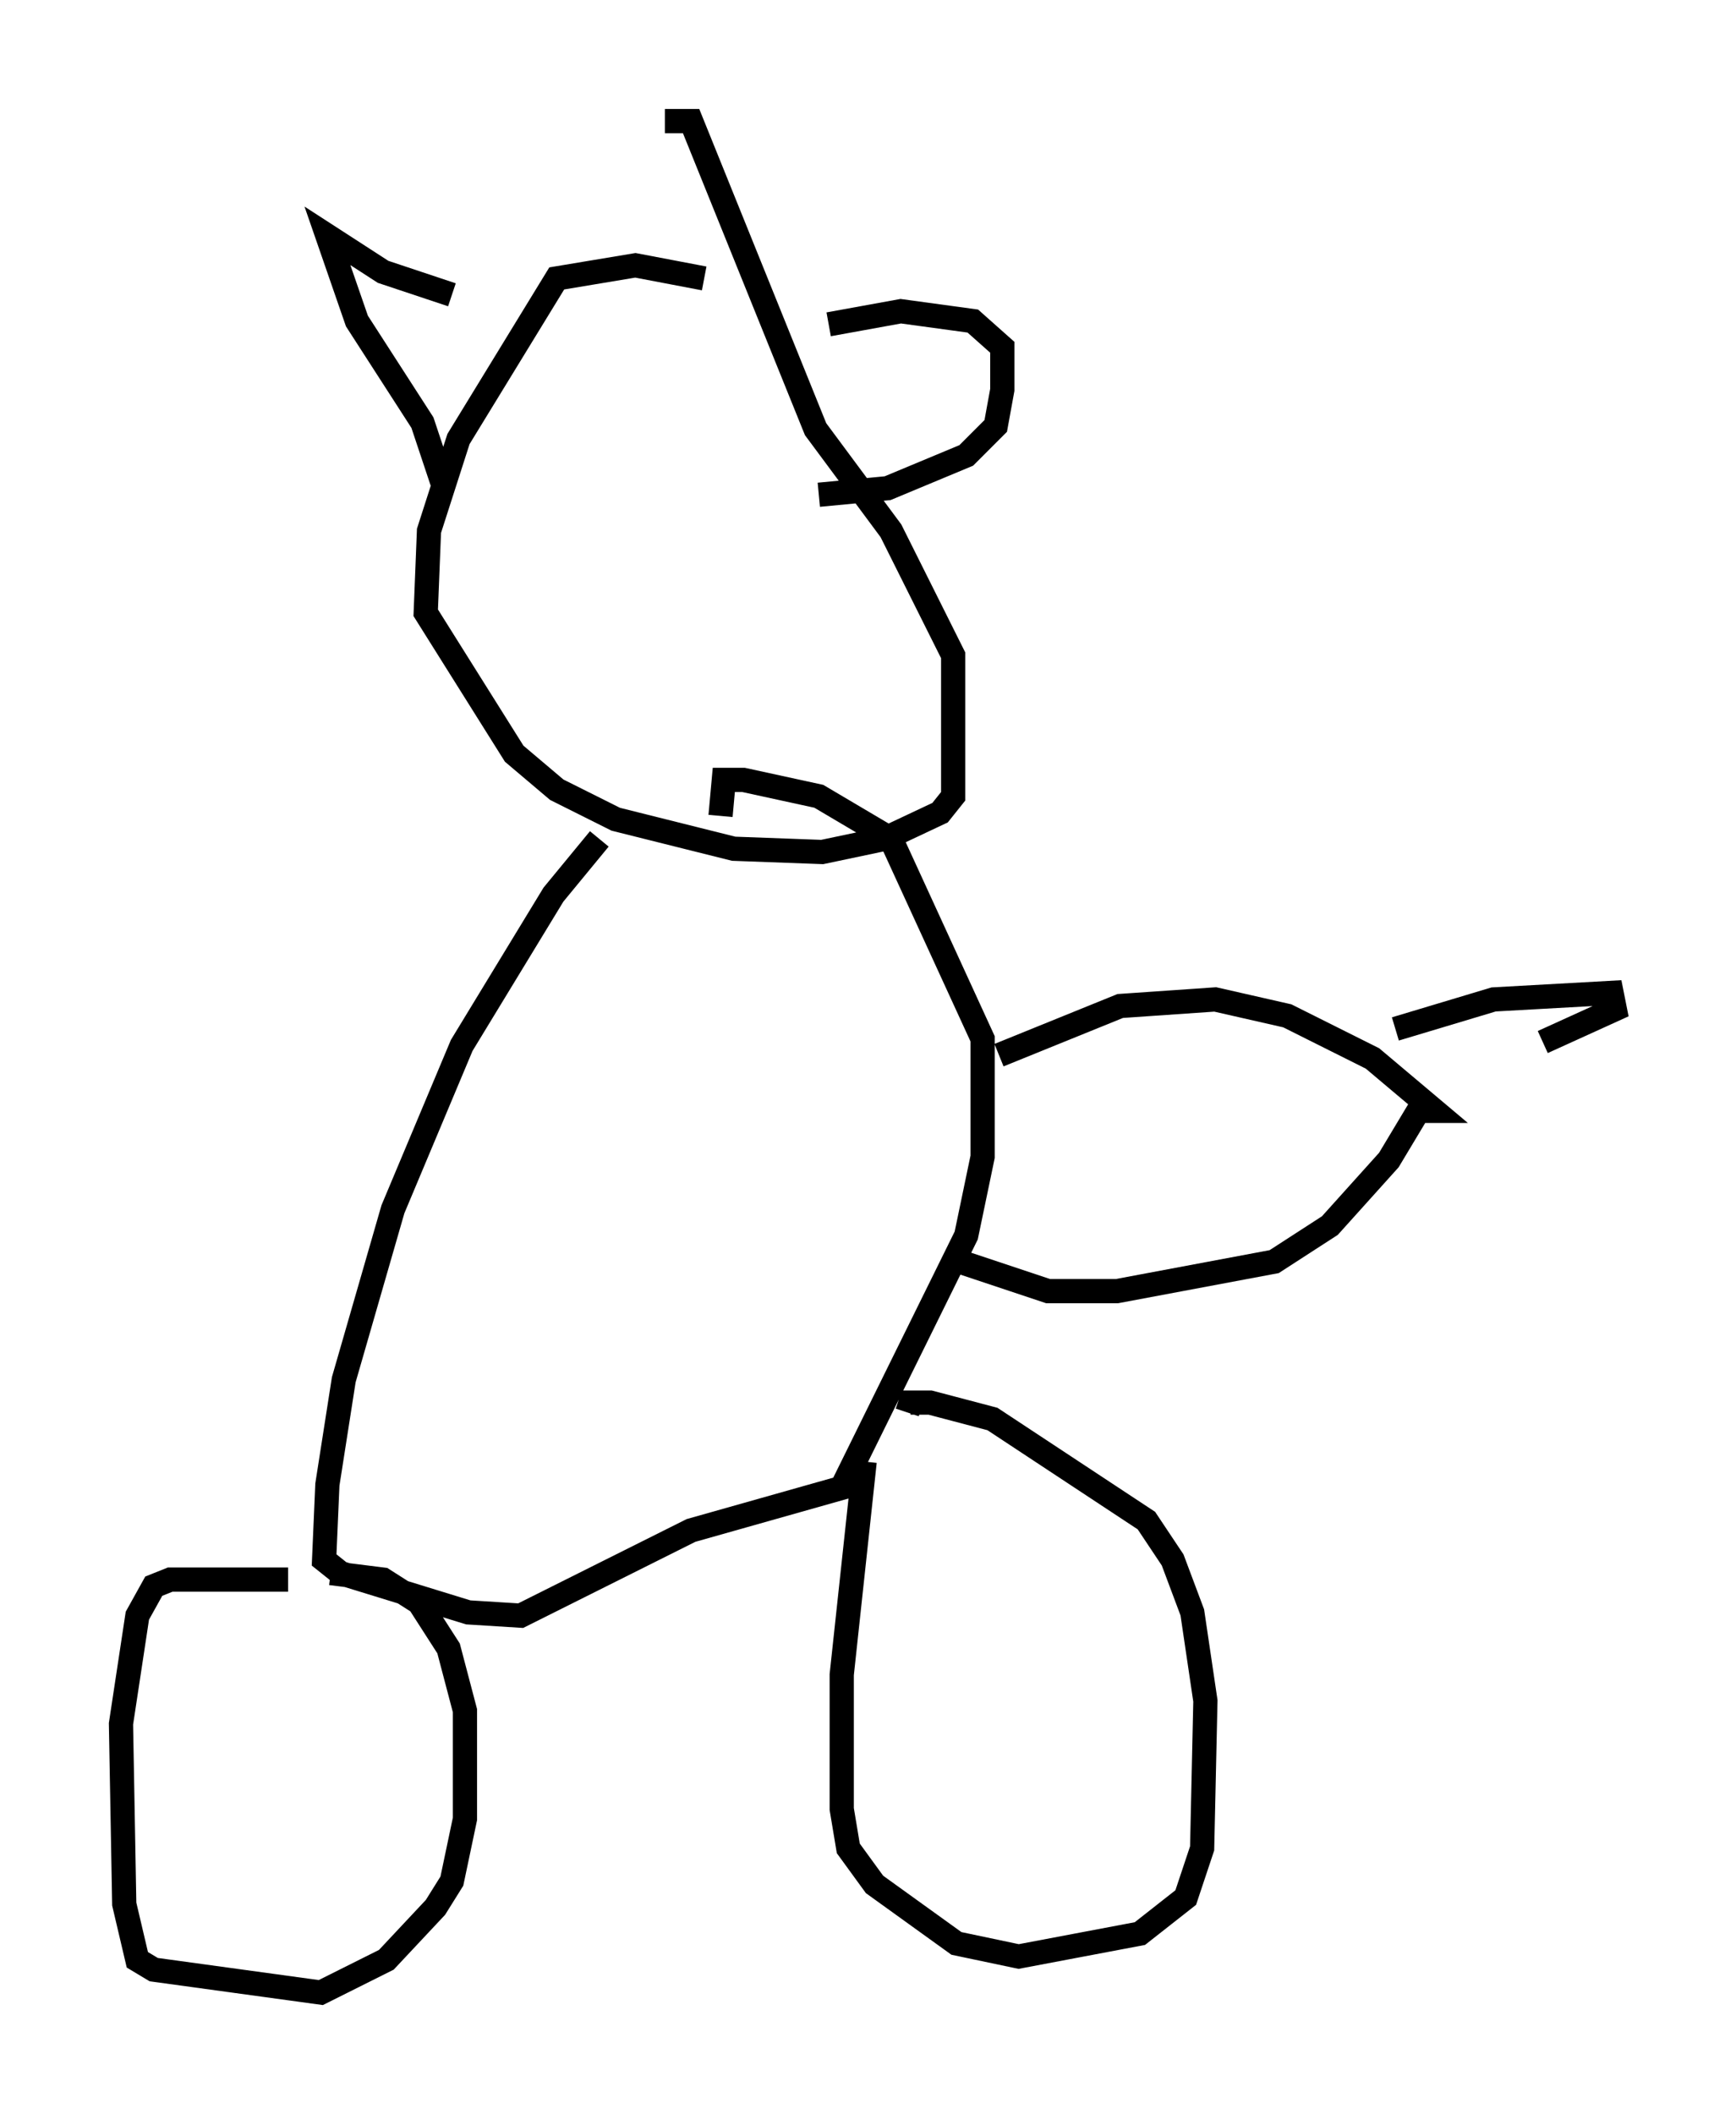 <?xml version="1.0" encoding="utf-8" ?>
<svg baseProfile="full" height="87.266" version="1.1" width="71.704" xmlns="http://www.w3.org/2000/svg" xmlns:ev="http://www.w3.org/2001/xml-events" xmlns:xlink="http://www.w3.org/1999/xlink"><defs /><rect fill="white" height="87.266" width="71.704" x="0" y="0" /><path d="M29.898, 12.036 m-0.812, -0.541 l-2.842, -0.541 -3.248, 0.541 l-4.059, 6.631 -1.218, 3.789 l-0.135, 3.383 3.654, 5.819 l1.759, 1.488 2.436, 1.218 l4.871, 1.218 3.654, 0.135 l2.571, -0.541 2.3, -1.083 l0.541, -0.677 0.0, -5.819 l-2.571, -5.142 -3.112, -4.195 l-5.142, -12.72 -1.083, 0.0 m-8.796, 7.172 l-2.842, -0.947 -2.3, -1.488 l1.218, 3.518 2.706, 4.195 l0.812, 2.436 m15.967, -6.495 l2.977, -0.541 2.977, 0.406 l1.218, 1.083 0.0, 1.759 l-0.271, 1.488 -1.218, 1.218 l-3.248, 1.353 -2.842, 0.271 m-9.066, 14.208 l-1.894, 2.3 -3.789, 6.225 l-2.842, 6.766 -2.03, 7.036 l-0.677, 4.33 -0.135, 3.112 l0.677, 0.541 5.277, 1.624 l2.165, 0.135 7.036, -3.518 l6.225, -1.759 5.142, -10.419 l0.677, -3.248 0.0, -4.871 l-3.789, -8.254 -2.977, -1.759 l-3.112, -0.677 -0.812, 0.0 l-0.135, 1.488 m-17.862, 31.529 l-4.871, 0.0 -0.677, 0.271 l-0.677, 1.218 -0.677, 4.465 l0.135, 7.442 0.541, 2.3 l0.677, 0.406 6.901, 0.947 l2.706, -1.353 2.03, -2.165 l0.677, -1.083 0.541, -2.571 l0.0, -4.465 -0.677, -2.571 l-1.218, -1.894 -1.488, -0.947 l-2.165, -0.271 m22.057, -4.601 l-0.947, 8.796 0.0, 5.548 l0.271, 1.624 1.083, 1.488 l3.383, 2.436 2.571, 0.541 l5.007, -0.947 1.894, -1.488 l0.677, -2.03 0.135, -6.089 l-0.541, -3.654 -0.812, -2.165 l-1.083, -1.624 -6.36, -4.195 l-2.571, -0.677 -0.812, 0.0 l-0.135, 0.406 m3.789, -14.75 l5.007, -2.03 3.924, -0.271 l2.977, 0.677 3.518, 1.759 l2.571, 2.165 -0.677, 0.0 l-1.218, 2.03 -2.436, 2.706 l-2.3, 1.488 -6.495, 1.218 l-2.842, 0.0 -3.654, -1.218 m17.997, -9.607 l4.059, -1.218 4.871, -0.271 l0.135, 0.677 -2.977, 1.353 " fill="none" stroke="black" stroke-width="1" /></svg>